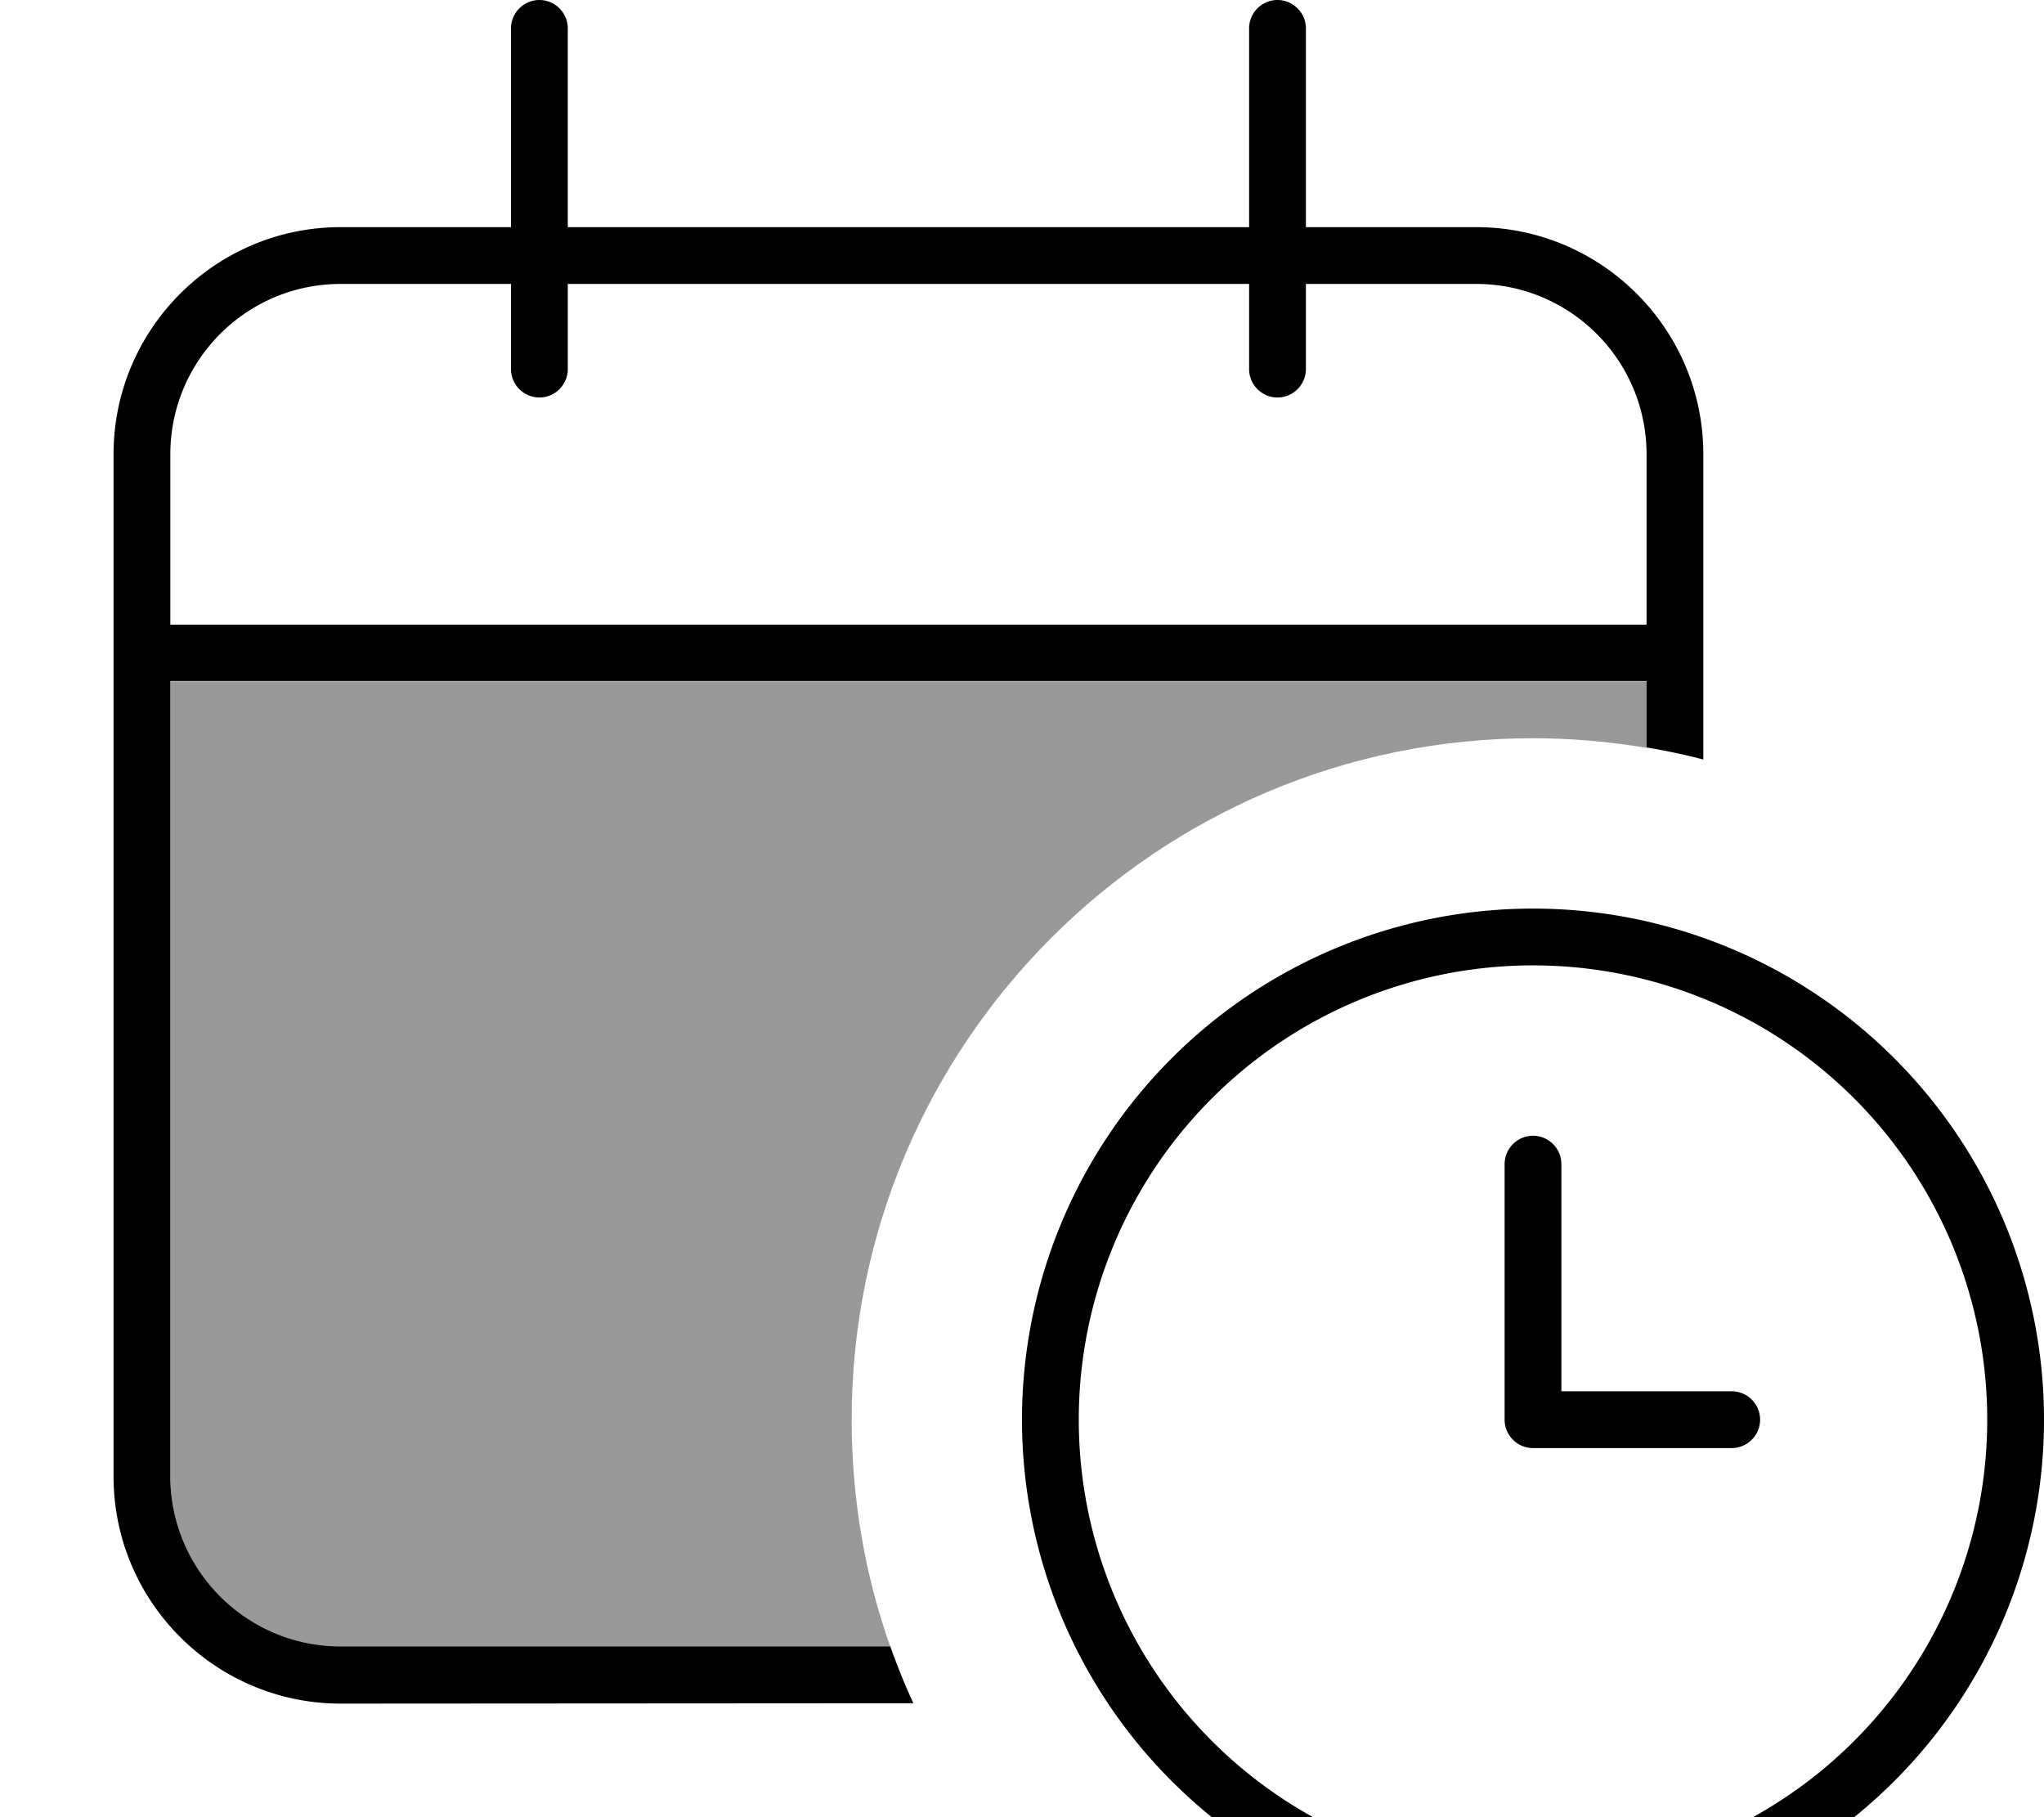 <svg fill="currentColor" xmlns="http://www.w3.org/2000/svg" viewBox="0 0 576 512"><!--! Font Awesome Pro 7.1.0 by @fontawesome - https://fontawesome.com License - https://fontawesome.com/license (Commercial License) Copyright 2025 Fonticons, Inc. --><path opacity=".4" fill="currentColor" d="M48 192l416 0 0 18.7c-10.4-1.7-21.1-2.7-32-2.7-106 0-192 86-192 192 0 22.4 3.8 44 10.9 64L96 464c-26.5 0-48-21.5-48-48l0-224z"/><path fill="currentColor" d="M152 0c4.4 0 8 3.6 8 8l0 56 192 0 0-56c0-4.4 3.6-8 8-8s8 3.6 8 8l0 56 48 0c35.3 0 64 28.7 64 64l0 86c-5.3-1.4-10.6-2.5-16-3.4l0-18.7-416 0 0 224c0 26.5 21.5 48 48 48l154.9 0c1.9 5.4 4.1 10.8 6.5 16L96 480c-35.3 0-64-28.7-64-64l0-288c0-35.3 28.7-64 64-64l48 0 0-56c0-4.4 3.6-8 8-8zm-8 104l0-24-48 0c-26.5 0-48 21.5-48 48l0 48 416 0 0-48c0-26.5-21.5-48-48-48l-48 0 0 24c0 4.4-3.6 8-8 8s-8-3.6-8-8l0-24-192 0 0 24c0 4.4-3.6 8-8 8s-8-3.6-8-8zM432 528a128 128 0 1 0 0-256 128 128 0 1 0 0 256zm0-272a144 144 0 1 1 0 288 144 144 0 1 1 0-288zm0 64c4.4 0 8 3.6 8 8l0 64 48 0c4.4 0 8 3.6 8 8s-3.6 8-8 8l-56 0c-4.4 0-8-3.6-8-8l0-72c0-4.4 3.6-8 8-8z"/></svg>